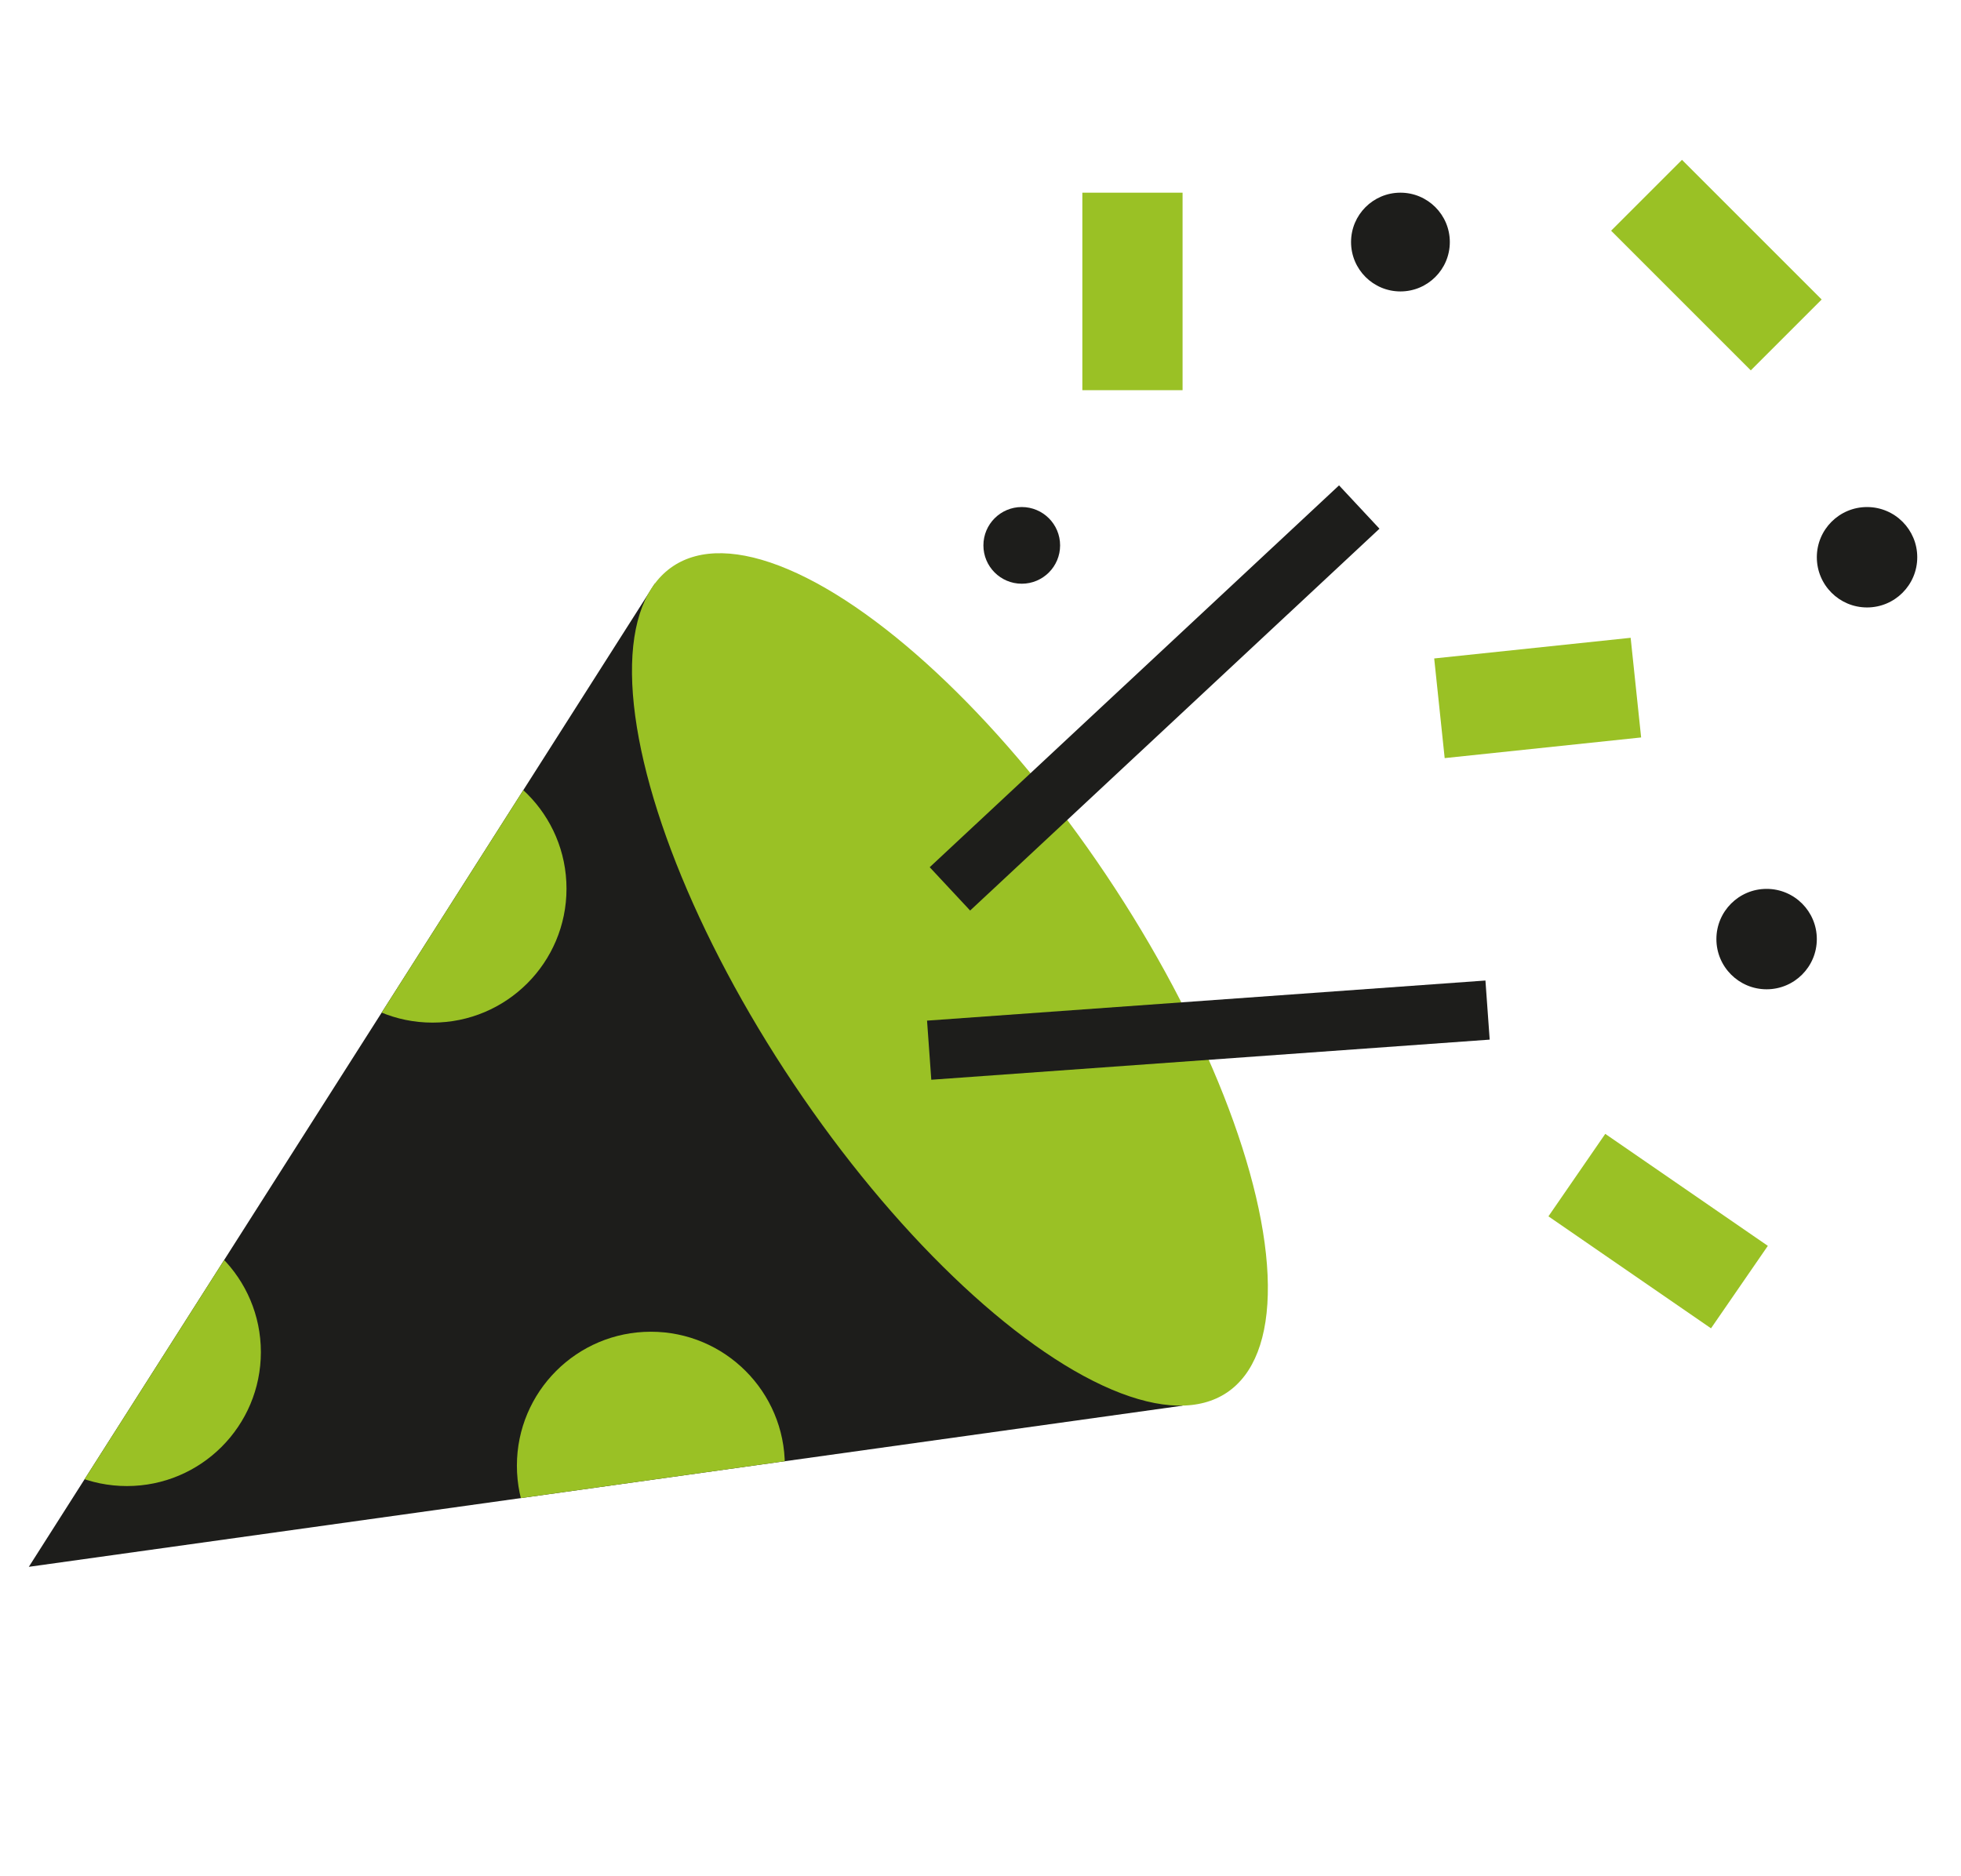 <svg id="Layer_1" data-name="Layer 1" xmlns="http://www.w3.org/2000/svg" xmlns:xlink="http://www.w3.org/1999/xlink" viewBox="0 0 203.826 195.02"><defs><clipPath id="clip-path"><polygon id="_Clipping_Path_" data-name="&lt;Clipping Path&gt;" points="68.052 60.681 2.996 162.88 122.917 146.126 68.052 60.681" fill="#1d1d1b"/></clipPath></defs><title>Jam_Birthday_Assets</title><polygon id="_Clipping_Path_2" data-name="&lt;Clipping Path&gt;" points="68.052 60.681 2.996 162.88 122.917 146.126 68.052 60.681" fill="#1d1d1b"/><g clip-path="url(#clip-path)"><circle cx="13.19" cy="140.559" r="13.925" fill="#9ac125"/><circle cx="67.651" cy="152.366" r="13.925" fill="#9ac125"/><circle cx="44.957" cy="92.381" r="13.925" fill="#9ac125"/></g><ellipse cx="98.735" cy="101.816" rx="19.536" ry="51.706" transform="translate(-39.97 72.217) rotate(-33.834)" fill="#9ac125"/><line x1="98.735" y1="92.404" x2="141.281" y2="52.709" fill="#1d1d1b" stroke="#1d1d1b" stroke-miterlimit="10" stroke-width="6.16"/><line x1="96.578" y1="109.173" x2="154.617" y2="105.003" fill="#1d1d1b" stroke="#1d1d1b" stroke-miterlimit="10" stroke-width="6.16"/><rect x="112.499" y="20.03" width="10.417" height="20.532" fill="#9ac125"/><rect x="154.617" y="62.291" width="10.417" height="20.532" transform="translate(215.266 -93.982) rotate(83.996)" fill="#9ac125"/><rect x="167.009" y="117.727" width="10.417" height="20.532" transform="matrix(-0.567, 0.823, -0.823, -0.567, 375.332, 58.816)" fill="#9ac125"/><rect x="173.193" y="17.292" width="10.417" height="20.532" transform="translate(32.766 134.221) rotate(-45)" fill="#9ac125"/><circle cx="145.561" cy="25.163" r="5.133" fill="#1d1d1b"/><circle cx="183.621" cy="97.623" r="5.219" fill="#1d1d1b"/><circle cx="194.06" cy="57.929" r="5.219" fill="#1d1d1b"/><circle cx="106.201" cy="56.695" r="3.986" fill="#1d1d1b"/></svg>